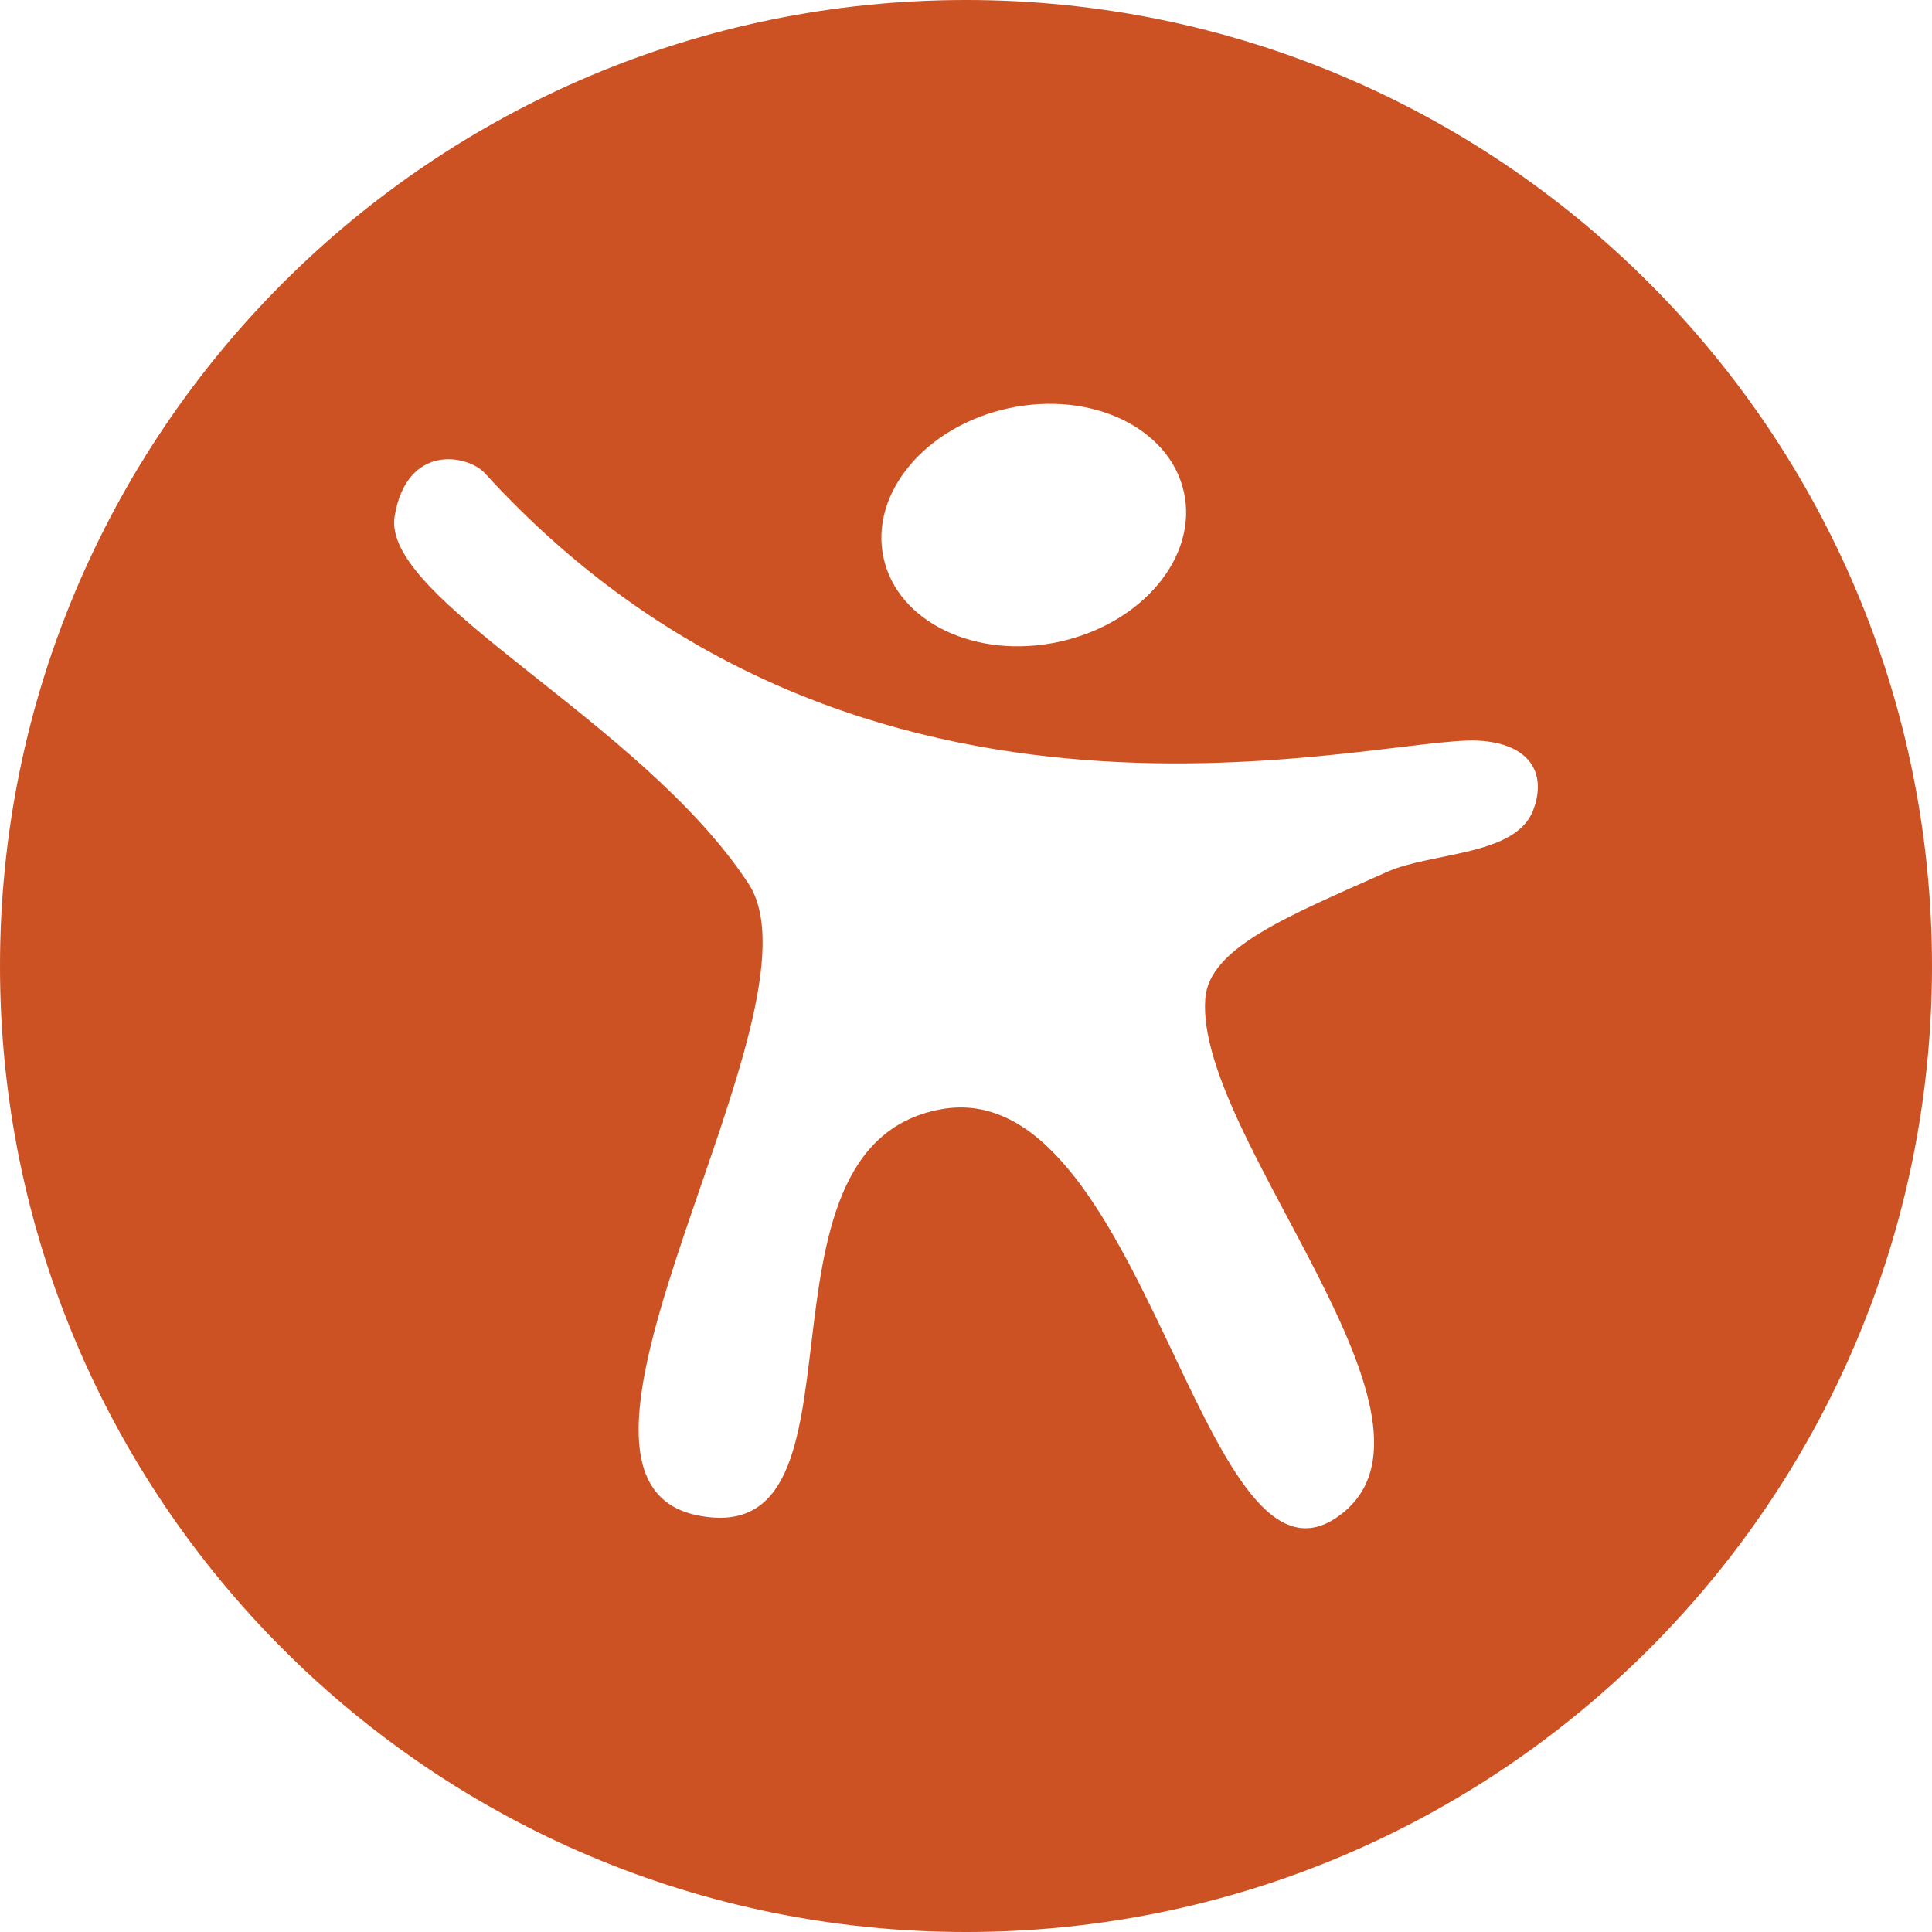 <svg width="48" height="48" viewBox="0 0 48 48" fill="none" xmlns="http://www.w3.org/2000/svg">
<path d="M38.094 20.123C37.663 21.275 35.576 21.163 34.454 21.665C31.986 22.767 30.041 23.545 29.945 24.81C29.68 28.269 36.586 35.409 33.205 37.704C29.825 39.998 28.43 26.62 23.364 27.562C18.3 28.505 21.913 38.588 17.322 37.647C12.728 36.705 20.667 25.108 18.595 21.952C15.931 17.892 9.452 14.892 9.806 12.816C10.115 11.005 11.627 11.299 12.044 11.755C21.413 22.028 34.208 18.27 36.724 18.401C37.975 18.467 38.447 19.18 38.094 20.123ZM25.05 10.145C27.113 9.696 29.066 10.631 29.415 12.233C29.764 13.834 28.377 15.496 26.313 15.945C24.251 16.394 22.299 15.46 21.951 13.858C21.602 12.257 22.989 10.594 25.05 10.145M24 0C10.745 0 0 10.745 0 24.001C0 37.257 10.745 48 24 48C37.255 48 48 37.256 48 24.001C48 10.746 37.255 0 24 0" fill="#CC5224"/>
</svg>
